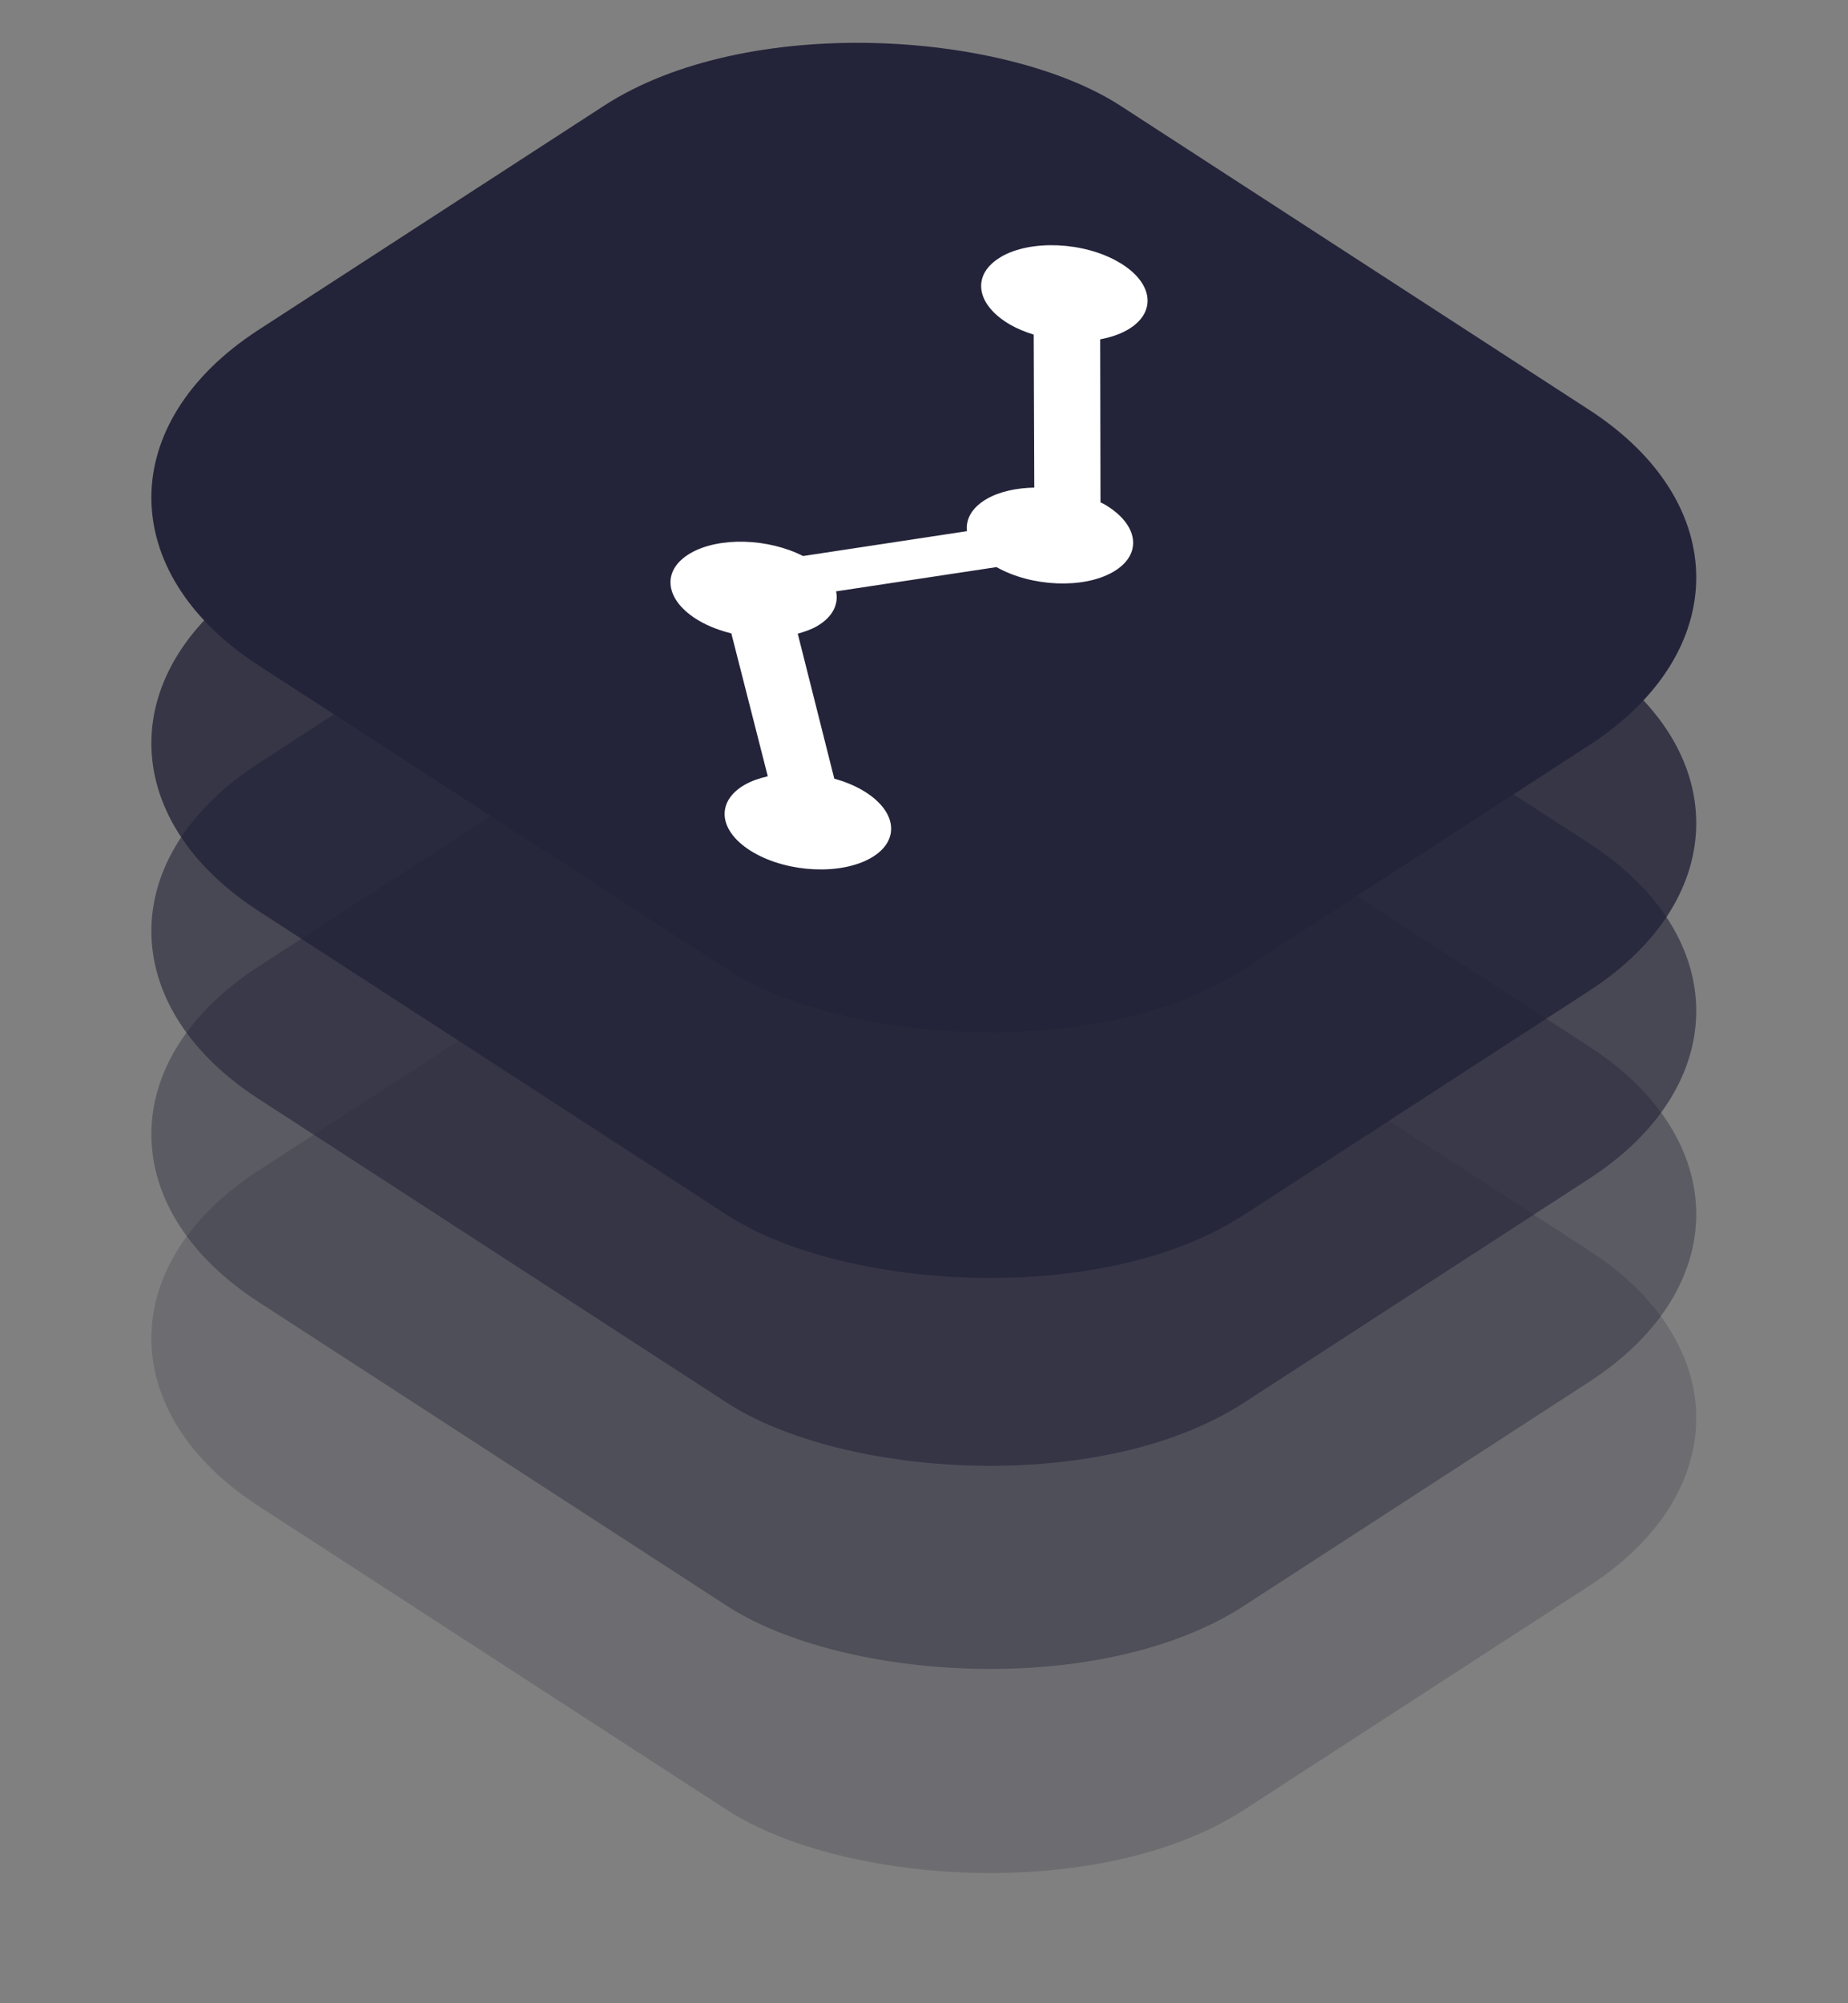 <svg width="60" height="65" viewBox="0 0 60 65" fill="none" xmlns="http://www.w3.org/2000/svg">
<rect x="0" y="0" width="60" height="65" fill="#808080" stroke="none"/>
<rect width="33.366" height="38.133" rx="10" transform="matrix(0.839 -0.544 0.839 0.544 0 43.425)" fill="#232439" fill-opacity="0.2"/>
<rect width="33.366" height="38.133" rx="10" transform="matrix(0.839 -0.544 0.839 0.544 0 36.804)" fill="#232439" fill-opacity="0.4"/>
<rect width="33.366" height="38.133" rx="10" transform="matrix(0.839 -0.544 0.839 0.544 0 30.212)" fill="#232439" fill-opacity="0.6"/>
<rect width="33.366" height="38.133" rx="10" transform="matrix(0.839 -0.544 0.839 0.544 0 24.117)" fill="#232439" fill-opacity="0.8"/>
<rect width="33.366" height="38.133" rx="10" transform="matrix(0.839 -0.544 0.839 0.544 0 16.146)" fill="#232439"/>
<g clip-path="url(#clip0_44_209)">
<path d="M32.506 8.334C31.534 8.895 31.666 9.88 32.799 10.535C33.032 10.669 33.292 10.772 33.562 10.858L33.581 15.821C33.001 15.833 32.451 15.949 32.036 16.189C31.558 16.465 31.35 16.844 31.394 17.235L26.073 18.042C24.943 17.465 23.348 17.413 22.419 17.949C21.448 18.51 21.579 19.496 22.712 20.15C23.022 20.329 23.376 20.46 23.745 20.552L24.928 25.189C24.652 25.252 24.395 25.34 24.177 25.465C23.206 26.026 23.337 27.011 24.471 27.666C25.604 28.32 27.31 28.396 28.282 27.835C29.254 27.274 29.123 26.289 27.989 25.634C27.716 25.477 27.408 25.354 27.087 25.265L25.901 20.561C26.127 20.499 26.34 20.424 26.523 20.319C27.035 20.023 27.233 19.609 27.146 19.188L32.354 18.401C33.488 19.042 35.175 19.114 36.139 18.558C37.111 17.997 36.98 17.011 35.846 16.357C35.81 16.336 35.768 16.32 35.73 16.3L35.72 11.01C36.05 10.949 36.354 10.849 36.608 10.702C37.58 10.141 37.448 9.156 36.315 8.501C35.181 7.847 33.475 7.771 32.503 8.332L32.506 8.334Z" fill="white"/>
</g>
<defs>
<clipPath id="clip0_44_209">
<rect width="26.002" height="30.336" fill="white" transform="matrix(0.866 -0.5 0.866 0.5 6 17.002)"/>
</clipPath>
</defs>
</svg>
